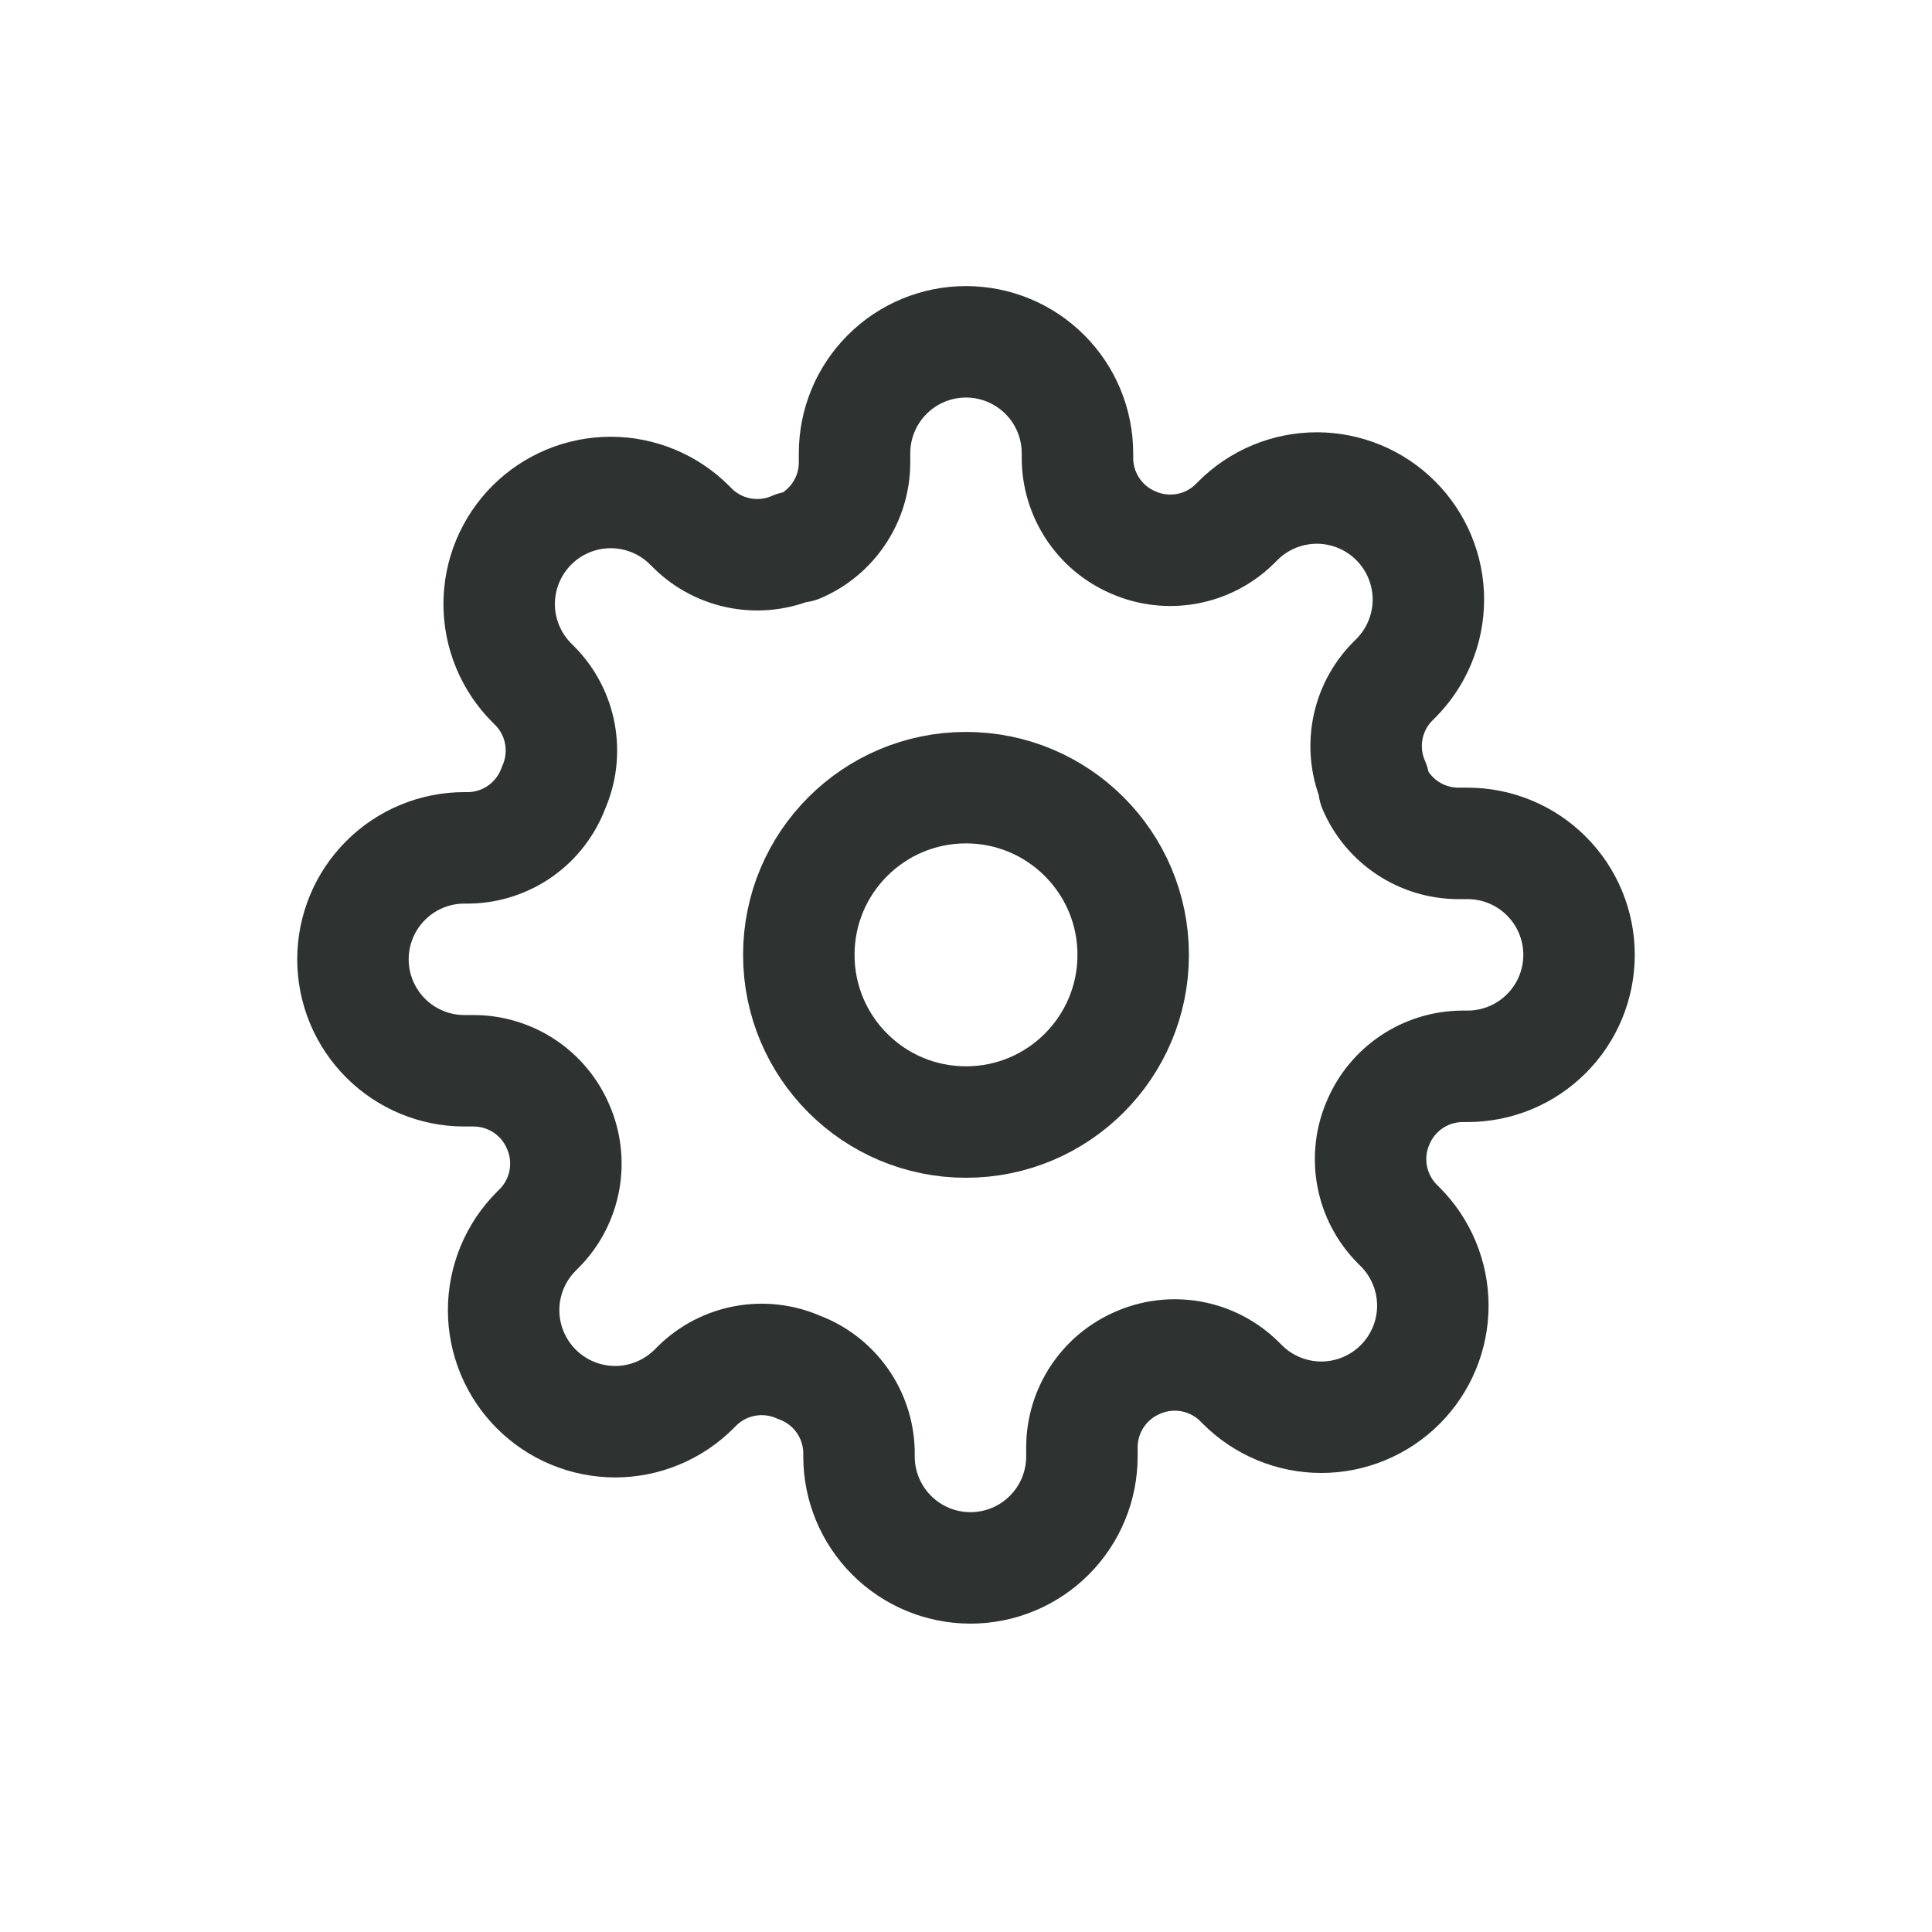<svg width="52" height="52" viewBox="0 0 52 52" fill="none" xmlns="http://www.w3.org/2000/svg">
<g clip-path="url(#clip0_17_202)">
<path d="M26 30.2C28.485 30.2 30.5 28.185 30.5 25.7C30.5 23.215 28.485 21.2 26 21.2C23.515 21.2 21.5 23.215 21.5 25.7C21.5 28.185 23.515 30.2 26 30.2Z" stroke="#2E3332" stroke-width="3" stroke-linecap="round" stroke-linejoin="round"/>
<path d="M37.1 30.2C36.9 30.652 36.841 31.154 36.929 31.641C37.017 32.127 37.249 32.577 37.595 32.93L37.685 33.02C37.964 33.299 38.185 33.63 38.336 33.994C38.487 34.358 38.565 34.748 38.565 35.142C38.565 35.537 38.487 35.927 38.336 36.291C38.185 36.656 37.964 36.986 37.685 37.265C37.406 37.544 37.075 37.765 36.711 37.916C36.347 38.067 35.957 38.145 35.562 38.145C35.168 38.145 34.778 38.067 34.414 37.916C34.05 37.765 33.719 37.544 33.44 37.265L33.35 37.175C32.996 36.829 32.547 36.597 32.061 36.509C31.574 36.421 31.072 36.48 30.62 36.68C30.176 36.87 29.798 37.186 29.532 37.588C29.265 37.991 29.122 38.462 29.12 38.945V39.2C29.12 39.996 28.804 40.759 28.241 41.321C27.679 41.884 26.916 42.2 26.12 42.2C25.324 42.2 24.561 41.884 23.999 41.321C23.436 40.759 23.12 39.996 23.12 39.2V39.065C23.108 38.569 22.948 38.087 22.659 37.683C22.37 37.279 21.966 36.971 21.5 36.8C21.048 36.6 20.546 36.541 20.059 36.629C19.573 36.717 19.123 36.949 18.77 37.295L18.68 37.385C18.401 37.664 18.07 37.885 17.706 38.036C17.342 38.187 16.952 38.265 16.558 38.265C16.163 38.265 15.773 38.187 15.409 38.036C15.044 37.885 14.714 37.664 14.435 37.385C14.156 37.106 13.935 36.776 13.784 36.411C13.633 36.047 13.555 35.657 13.555 35.263C13.555 34.868 13.633 34.478 13.784 34.114C13.935 33.749 14.156 33.419 14.435 33.14L14.525 33.05C14.871 32.697 15.103 32.248 15.191 31.761C15.279 31.274 15.22 30.772 15.02 30.32C14.83 29.876 14.514 29.498 14.112 29.231C13.709 28.965 13.238 28.822 12.755 28.82H12.5C11.704 28.82 10.941 28.504 10.379 27.941C9.816 27.379 9.5 26.616 9.5 25.82C9.5 25.024 9.816 24.261 10.379 23.699C10.941 23.136 11.704 22.82 12.5 22.82H12.635C13.132 22.808 13.613 22.648 14.017 22.359C14.421 22.07 14.729 21.666 14.9 21.2C15.1 20.748 15.159 20.246 15.071 19.759C14.983 19.273 14.751 18.823 14.405 18.47L14.315 18.38C14.036 18.101 13.815 17.77 13.664 17.406C13.513 17.042 13.435 16.652 13.435 16.258C13.435 15.863 13.513 15.473 13.664 15.109C13.815 14.745 14.036 14.414 14.315 14.135C14.594 13.856 14.925 13.635 15.289 13.484C15.653 13.333 16.043 13.255 16.438 13.255C16.832 13.255 17.222 13.333 17.586 13.484C17.951 13.635 18.281 13.856 18.56 14.135L18.65 14.225C19.003 14.571 19.453 14.803 19.939 14.891C20.426 14.979 20.928 14.92 21.38 14.72H21.5C21.944 14.53 22.322 14.214 22.588 13.812C22.855 13.409 22.998 12.938 23 12.455V12.2C23 11.404 23.316 10.641 23.879 10.079C24.441 9.516 25.204 9.2 26 9.2C26.796 9.2 27.559 9.516 28.121 10.079C28.684 10.641 29 11.404 29 12.2V12.335C29.002 12.818 29.145 13.289 29.412 13.692C29.678 14.094 30.056 14.41 30.5 14.6C30.952 14.8 31.454 14.859 31.941 14.771C32.428 14.683 32.877 14.451 33.23 14.105L33.32 14.015C33.599 13.736 33.929 13.515 34.294 13.364C34.658 13.213 35.048 13.135 35.443 13.135C35.837 13.135 36.227 13.213 36.591 13.364C36.956 13.515 37.286 13.736 37.565 14.015C37.844 14.294 38.065 14.624 38.216 14.989C38.367 15.353 38.445 15.743 38.445 16.137C38.445 16.532 38.367 16.922 38.216 17.286C38.065 17.651 37.844 17.981 37.565 18.26L37.475 18.35C37.129 18.703 36.897 19.152 36.809 19.639C36.721 20.126 36.78 20.628 36.98 21.08V21.2C37.17 21.644 37.486 22.022 37.888 22.288C38.291 22.555 38.762 22.698 39.245 22.7H39.5C40.296 22.7 41.059 23.016 41.621 23.579C42.184 24.141 42.5 24.904 42.5 25.7C42.5 26.496 42.184 27.259 41.621 27.821C41.059 28.384 40.296 28.7 39.5 28.7H39.365C38.882 28.702 38.411 28.845 38.008 29.111C37.606 29.378 37.29 29.756 37.1 30.2Z" stroke="#2E3332" stroke-width="3" stroke-linecap="round" stroke-linejoin="round"/>
</g>
<defs>
<clipPath id="clip0_17_202">
<rect width="36" height="36" fill="white" transform="translate(8 7.7)"/>
</clipPath>
</defs>
</svg>
